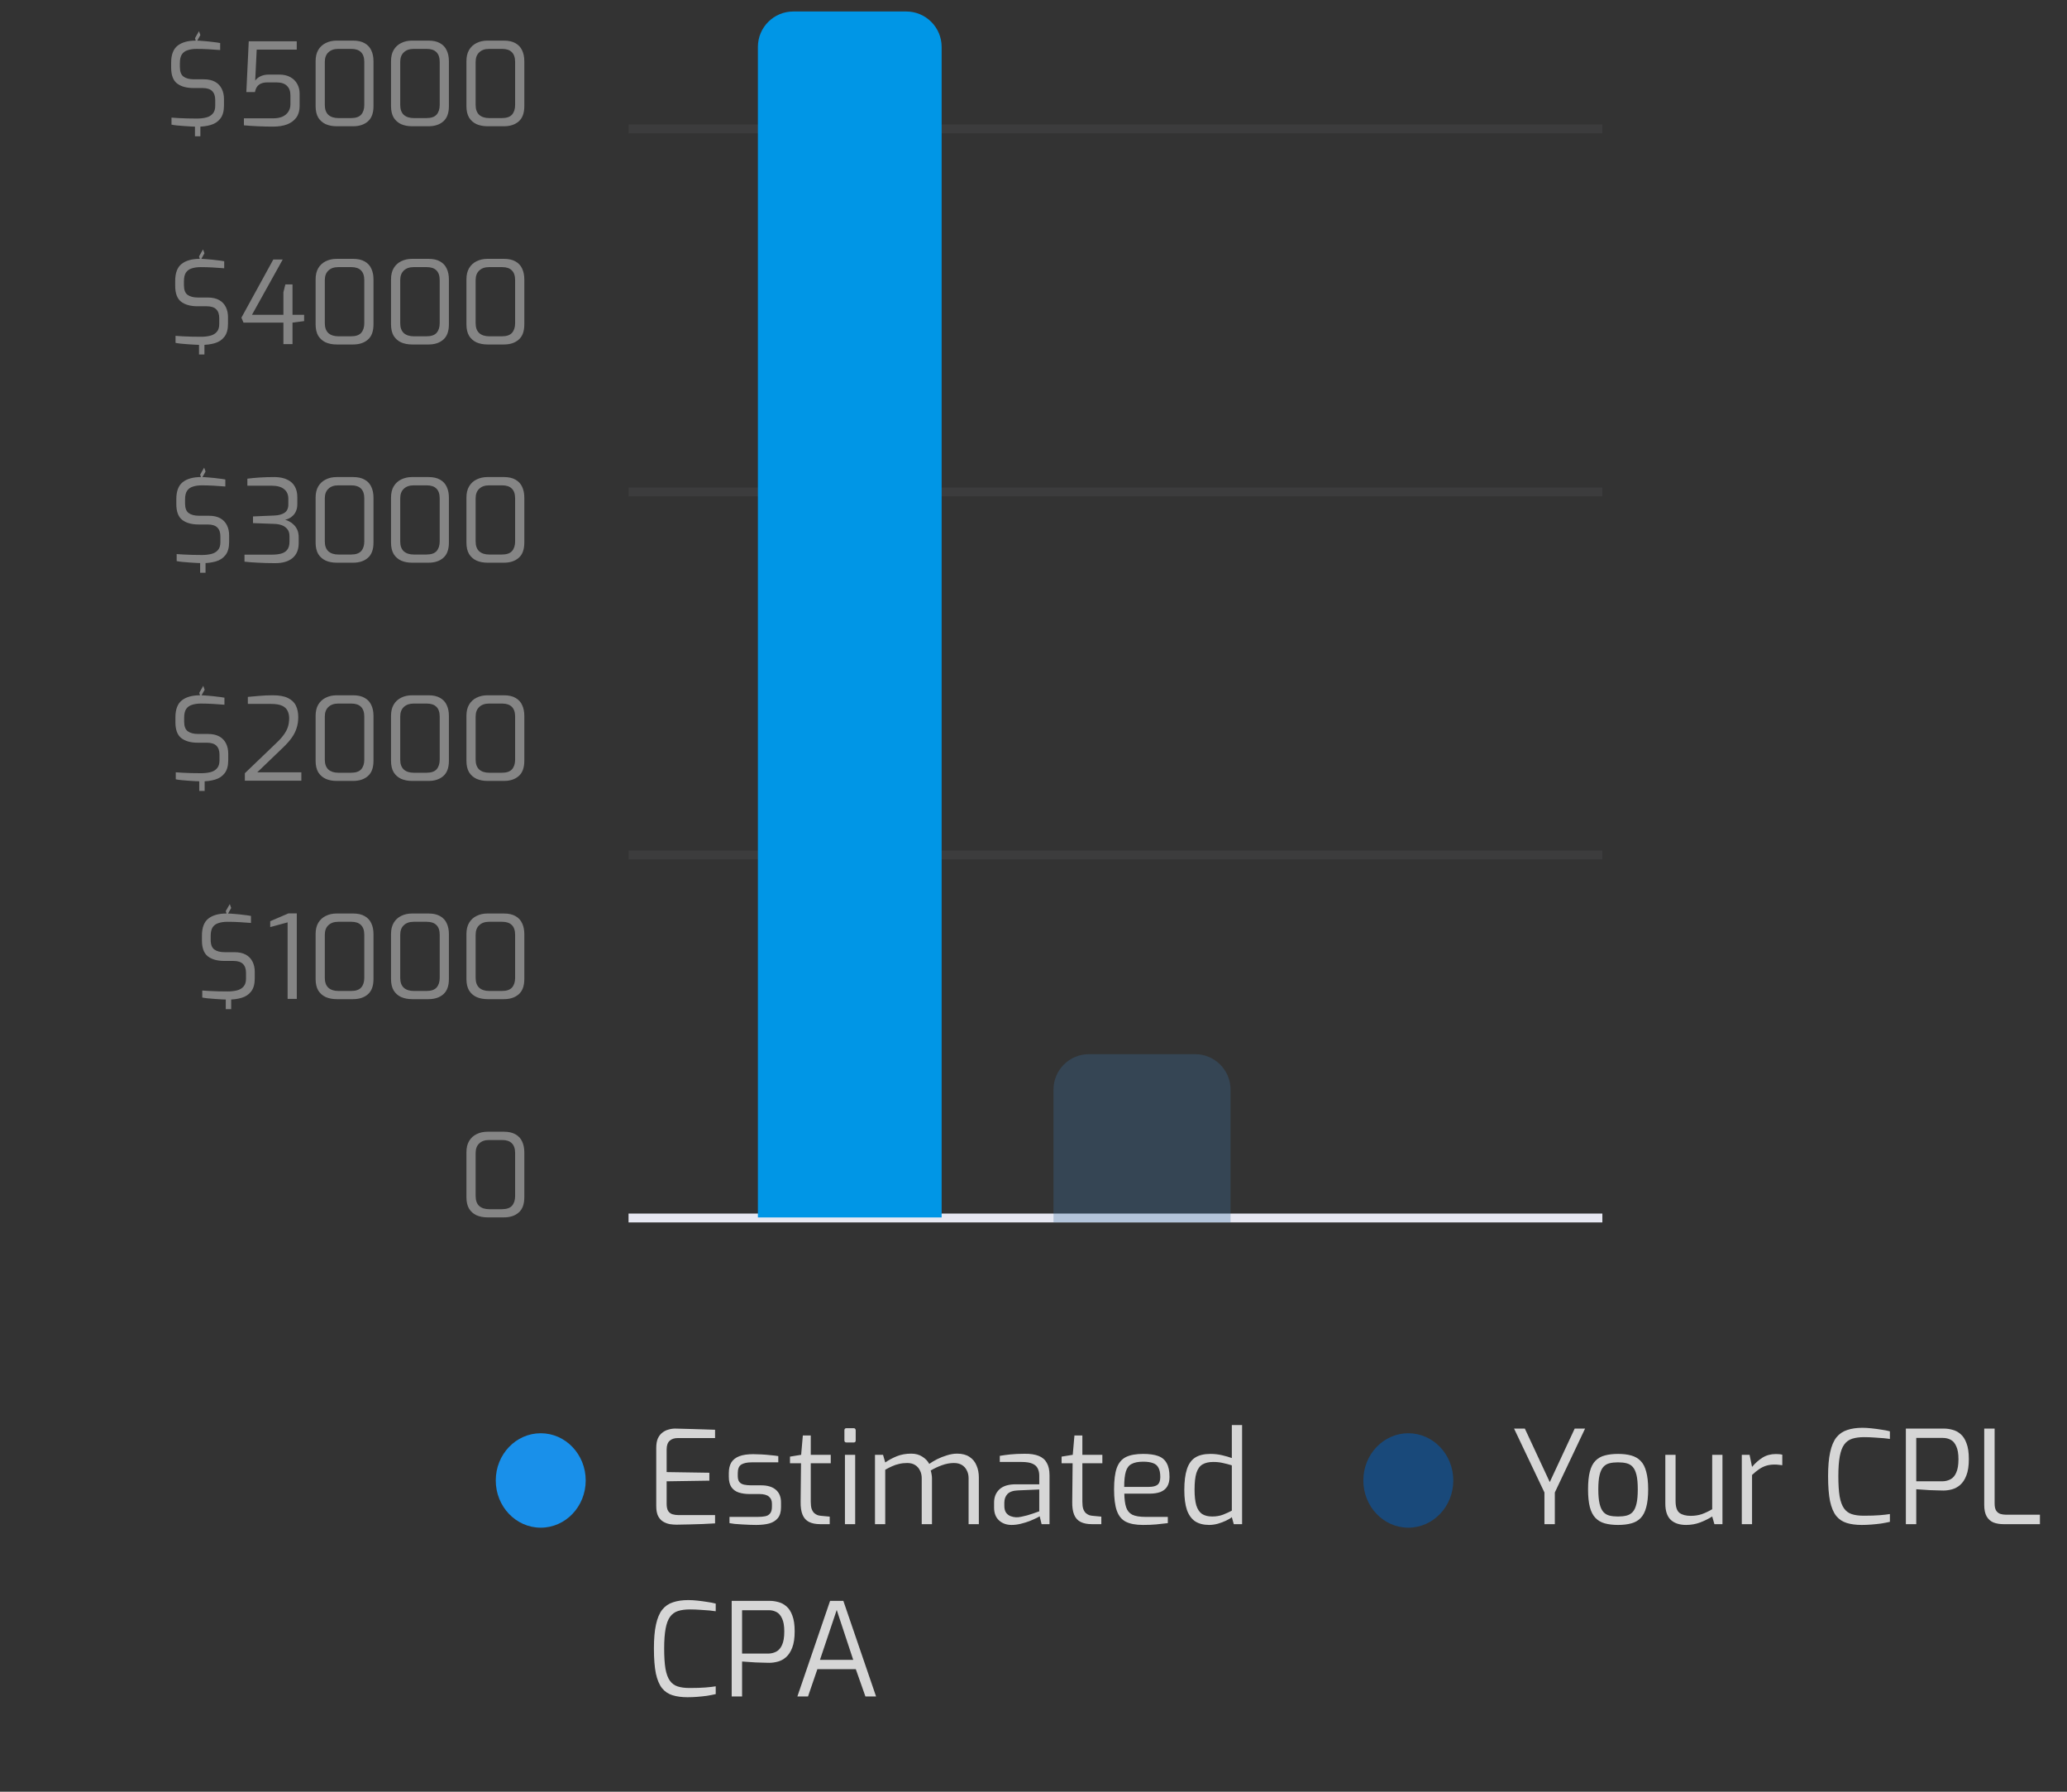 <svg width="180" height="156" viewBox="0 0 180 156" fill="none" xmlns="http://www.w3.org/2000/svg">
<rect x="0" y="0" width="180" height="156" fill="#333333" stroke="none"/>
<rect opacity="0.05" x="54.736" y="10.836" width="84.802" height="0.771" fill="#E7E8F2"/>
<rect opacity="0.05" x="54.736" y="42.445" width="84.802" height="0.771" fill="#E7E8F2"/>
<rect opacity="0.05" x="54.736" y="74.053" width="84.802" height="0.771" fill="#E7E8F2"/>
<rect x="54.736" y="105.661" width="84.802" height="0.771" fill="#E7E8F2"/>
<path d="M66 4.084C66 2.381 67.381 1 69.084 1H78.916C80.619 1 82 2.381 82 4.084V106H66V4.084Z" fill="#0096E6"/>
<path d="M91.741 94.867C91.741 93.164 93.121 91.784 94.824 91.784H104.076C105.779 91.784 107.159 93.164 107.159 94.867V106.431H91.741V94.867Z" fill="#3A70A2" fill-opacity="0.3"/>
<path opacity="0.402" d="M17.098 3.687L16.978 3.326L17.329 2.714L17.449 3.055L17.098 3.687ZM16.978 11.865V10.912L17.449 10.922V11.865H16.978ZM17.169 11.033C17.022 11.033 16.845 11.026 16.637 11.013C16.437 11.006 16.23 10.993 16.016 10.973C15.802 10.959 15.598 10.943 15.405 10.922C15.218 10.902 15.061 10.879 14.934 10.852V10.241C15.101 10.254 15.304 10.268 15.545 10.281C15.786 10.294 16.043 10.305 16.317 10.311C16.597 10.318 16.871 10.321 17.139 10.321C17.439 10.321 17.71 10.291 17.95 10.231C18.191 10.171 18.381 10.061 18.521 9.9C18.669 9.74 18.742 9.509 18.742 9.209V8.708C18.742 8.367 18.655 8.11 18.482 7.936C18.308 7.756 18.027 7.665 17.64 7.665H16.848C16.24 7.665 15.762 7.532 15.415 7.264C15.074 6.997 14.904 6.536 14.904 5.881V5.46C14.904 4.766 15.091 4.271 15.465 3.977C15.839 3.683 16.367 3.536 17.048 3.536C17.262 3.536 17.503 3.55 17.77 3.576C18.037 3.596 18.294 3.623 18.542 3.657C18.796 3.683 19.006 3.713 19.173 3.747V4.358C18.879 4.331 18.545 4.308 18.171 4.288C17.803 4.268 17.456 4.258 17.128 4.258C16.828 4.258 16.567 4.295 16.347 4.368C16.126 4.435 15.956 4.559 15.836 4.739C15.722 4.913 15.665 5.163 15.665 5.491V5.831C15.665 6.239 15.772 6.519 15.986 6.673C16.2 6.827 16.497 6.904 16.878 6.904H17.73C18.137 6.904 18.471 6.977 18.732 7.124C18.993 7.271 19.186 7.475 19.313 7.736C19.44 7.989 19.504 8.283 19.504 8.617V9.189C19.504 9.683 19.397 10.064 19.183 10.331C18.976 10.598 18.695 10.782 18.341 10.883C17.994 10.983 17.603 11.033 17.169 11.033ZM23.797 11.023C23.343 11.023 22.892 11.013 22.444 10.993C21.996 10.973 21.595 10.946 21.241 10.912V10.301H23.807C24.108 10.301 24.368 10.254 24.589 10.161C24.809 10.061 24.98 9.92 25.1 9.74C25.227 9.553 25.29 9.336 25.29 9.088V8.287C25.29 7.939 25.19 7.669 24.99 7.475C24.789 7.274 24.482 7.174 24.067 7.174H23.276C22.975 7.174 22.735 7.241 22.554 7.375C22.374 7.508 22.257 7.722 22.203 8.016H21.452L21.662 3.596H25.841V4.318H22.354L22.224 7.024C22.304 6.89 22.444 6.77 22.644 6.663C22.852 6.55 23.112 6.493 23.426 6.493H24.308C24.696 6.493 25.02 6.566 25.28 6.713C25.541 6.854 25.741 7.051 25.881 7.305C26.022 7.552 26.092 7.832 26.092 8.146V9.239C26.092 9.64 25.995 9.974 25.801 10.241C25.608 10.502 25.34 10.699 25 10.832C24.659 10.959 24.258 11.023 23.797 11.023ZM29.318 10.993C28.964 10.993 28.646 10.933 28.366 10.812C28.092 10.685 27.875 10.495 27.714 10.241C27.561 9.98 27.484 9.646 27.484 9.239V5.33C27.484 4.936 27.561 4.609 27.714 4.348C27.875 4.081 28.092 3.88 28.366 3.747C28.646 3.606 28.964 3.536 29.318 3.536H30.751C31.165 3.536 31.503 3.613 31.763 3.767C32.024 3.914 32.214 4.121 32.335 4.388C32.462 4.655 32.525 4.969 32.525 5.33V9.239C32.525 9.847 32.361 10.291 32.034 10.572C31.713 10.852 31.286 10.993 30.751 10.993H29.318ZM29.468 10.281H30.571C30.978 10.281 31.272 10.181 31.453 9.98C31.633 9.773 31.723 9.493 31.723 9.139V5.39C31.723 5.01 31.626 4.726 31.433 4.538C31.245 4.351 30.968 4.258 30.601 4.258H29.448C29.087 4.258 28.803 4.358 28.596 4.559C28.389 4.752 28.286 5.03 28.286 5.39V9.139C28.286 9.519 28.389 9.807 28.596 10.001C28.81 10.188 29.101 10.281 29.468 10.281ZM35.885 10.993C35.531 10.993 35.214 10.933 34.933 10.812C34.659 10.685 34.442 10.495 34.282 10.241C34.128 9.98 34.051 9.646 34.051 9.239V5.33C34.051 4.936 34.128 4.609 34.282 4.348C34.442 4.081 34.659 3.88 34.933 3.747C35.214 3.606 35.531 3.536 35.885 3.536H37.318C37.733 3.536 38.07 3.613 38.331 3.767C38.591 3.914 38.782 4.121 38.902 4.388C39.029 4.655 39.092 4.969 39.092 5.33V9.239C39.092 9.847 38.928 10.291 38.601 10.572C38.28 10.852 37.853 10.993 37.318 10.993H35.885ZM36.035 10.281H37.138C37.545 10.281 37.84 10.181 38.02 9.98C38.2 9.773 38.291 9.493 38.291 9.139V5.39C38.291 5.01 38.194 4.726 38 4.538C37.813 4.351 37.535 4.258 37.168 4.258H36.015C35.655 4.258 35.371 4.358 35.164 4.559C34.956 4.752 34.853 5.03 34.853 5.39V9.139C34.853 9.519 34.956 9.807 35.164 10.001C35.377 10.188 35.668 10.281 36.035 10.281ZM42.452 10.993C42.098 10.993 41.781 10.933 41.5 10.812C41.226 10.685 41.009 10.495 40.849 10.241C40.695 9.98 40.618 9.646 40.618 9.239V5.33C40.618 4.936 40.695 4.609 40.849 4.348C41.009 4.081 41.226 3.88 41.5 3.747C41.781 3.606 42.098 3.536 42.452 3.536H43.886C44.3 3.536 44.637 3.613 44.898 3.767C45.158 3.914 45.349 4.121 45.469 4.388C45.596 4.655 45.659 4.969 45.659 5.33V9.239C45.659 9.847 45.496 10.291 45.168 10.572C44.848 10.852 44.42 10.993 43.886 10.993H42.452ZM42.603 10.281H43.705C44.113 10.281 44.407 10.181 44.587 9.98C44.767 9.773 44.858 9.493 44.858 9.139V5.39C44.858 5.01 44.761 4.726 44.567 4.538C44.38 4.351 44.103 4.258 43.735 4.258H42.583C42.222 4.258 41.938 4.358 41.731 4.559C41.524 4.752 41.42 5.03 41.42 5.39V9.139C41.42 9.519 41.524 9.807 41.731 10.001C41.945 10.188 42.235 10.281 42.603 10.281Z" fill="white"/>
<path opacity="0.402" d="M17.451 22.687L17.331 22.326L17.681 21.714L17.802 22.055L17.451 22.687ZM17.331 30.865V29.913L17.802 29.922V30.865H17.331ZM17.521 30.033C17.374 30.033 17.197 30.026 16.99 30.013C16.789 30.006 16.582 29.993 16.368 29.973C16.154 29.959 15.951 29.943 15.757 29.922C15.57 29.902 15.413 29.879 15.286 29.852V29.241C15.453 29.254 15.657 29.268 15.897 29.281C16.138 29.294 16.395 29.305 16.669 29.311C16.95 29.318 17.224 29.321 17.491 29.321C17.791 29.321 18.062 29.291 18.303 29.231C18.543 29.171 18.733 29.061 18.874 28.9C19.021 28.74 19.094 28.509 19.094 28.209V27.708C19.094 27.367 19.008 27.11 18.834 26.936C18.66 26.756 18.379 26.665 17.992 26.665H17.2C16.592 26.665 16.114 26.532 15.767 26.265C15.426 25.997 15.256 25.536 15.256 24.881V24.46C15.256 23.766 15.443 23.271 15.817 22.977C16.191 22.683 16.719 22.536 17.401 22.536C17.614 22.536 17.855 22.55 18.122 22.576C18.39 22.596 18.647 22.623 18.894 22.657C19.148 22.683 19.358 22.713 19.525 22.747V23.358C19.231 23.331 18.897 23.308 18.523 23.288C18.156 23.268 17.808 23.258 17.481 23.258C17.18 23.258 16.919 23.295 16.699 23.368C16.479 23.435 16.308 23.558 16.188 23.739C16.074 23.913 16.018 24.163 16.018 24.491V24.831C16.018 25.239 16.125 25.52 16.338 25.673C16.552 25.827 16.849 25.904 17.23 25.904H18.082C18.49 25.904 18.824 25.977 19.084 26.124C19.345 26.271 19.539 26.475 19.666 26.735C19.793 26.989 19.856 27.283 19.856 27.617V28.189C19.856 28.683 19.749 29.064 19.535 29.331C19.328 29.599 19.048 29.782 18.694 29.883C18.346 29.983 17.955 30.033 17.521 30.033ZM24.68 29.963V28.088H21.203L21.022 27.658L23.799 22.596H24.62L21.944 27.407H24.68V25.443L24.851 24.761H25.472V27.407H26.484V27.958L25.472 28.088V29.963H24.68ZM29.318 29.993C28.964 29.993 28.646 29.933 28.366 29.812C28.092 29.685 27.875 29.495 27.714 29.241C27.561 28.98 27.484 28.646 27.484 28.239V24.33C27.484 23.936 27.561 23.609 27.714 23.348C27.875 23.081 28.092 22.88 28.366 22.747C28.646 22.606 28.964 22.536 29.318 22.536H30.751C31.165 22.536 31.503 22.613 31.763 22.767C32.024 22.914 32.214 23.121 32.335 23.388C32.462 23.655 32.525 23.969 32.525 24.33V28.239C32.525 28.847 32.361 29.291 32.034 29.572C31.713 29.852 31.286 29.993 30.751 29.993H29.318ZM29.468 29.281H30.571C30.978 29.281 31.272 29.181 31.453 28.98C31.633 28.773 31.723 28.493 31.723 28.139V24.39C31.723 24.009 31.626 23.726 31.433 23.538C31.245 23.351 30.968 23.258 30.601 23.258H29.448C29.087 23.258 28.803 23.358 28.596 23.558C28.389 23.752 28.286 24.029 28.286 24.39V28.139C28.286 28.52 28.389 28.807 28.596 29C28.81 29.188 29.101 29.281 29.468 29.281ZM35.885 29.993C35.531 29.993 35.214 29.933 34.933 29.812C34.659 29.685 34.442 29.495 34.282 29.241C34.128 28.98 34.051 28.646 34.051 28.239V24.33C34.051 23.936 34.128 23.609 34.282 23.348C34.442 23.081 34.659 22.88 34.933 22.747C35.214 22.606 35.531 22.536 35.885 22.536H37.318C37.733 22.536 38.07 22.613 38.331 22.767C38.591 22.914 38.782 23.121 38.902 23.388C39.029 23.655 39.092 23.969 39.092 24.33V28.239C39.092 28.847 38.928 29.291 38.601 29.572C38.28 29.852 37.853 29.993 37.318 29.993H35.885ZM36.035 29.281H37.138C37.545 29.281 37.839 29.181 38.02 28.98C38.2 28.773 38.29 28.493 38.29 28.139V24.39C38.29 24.009 38.194 23.726 38 23.538C37.813 23.351 37.535 23.258 37.168 23.258H36.015C35.655 23.258 35.371 23.358 35.163 23.558C34.956 23.752 34.853 24.029 34.853 24.39V28.139C34.853 28.52 34.956 28.807 35.163 29C35.377 29.188 35.668 29.281 36.035 29.281ZM42.452 29.993C42.098 29.993 41.781 29.933 41.5 29.812C41.226 29.685 41.009 29.495 40.849 29.241C40.695 28.98 40.618 28.646 40.618 28.239V24.33C40.618 23.936 40.695 23.609 40.849 23.348C41.009 23.081 41.226 22.88 41.5 22.747C41.781 22.606 42.098 22.536 42.452 22.536H43.886C44.3 22.536 44.637 22.613 44.898 22.767C45.158 22.914 45.349 23.121 45.469 23.388C45.596 23.655 45.659 23.969 45.659 24.33V28.239C45.659 28.847 45.496 29.291 45.168 29.572C44.848 29.852 44.42 29.993 43.886 29.993H42.452ZM42.603 29.281H43.705C44.113 29.281 44.407 29.181 44.587 28.98C44.767 28.773 44.858 28.493 44.858 28.139V24.39C44.858 24.009 44.761 23.726 44.567 23.538C44.38 23.351 44.103 23.258 43.735 23.258H42.583C42.222 23.258 41.938 23.358 41.731 23.558C41.524 23.752 41.42 24.029 41.42 24.39V28.139C41.42 28.52 41.524 28.807 41.731 29C41.945 29.188 42.235 29.281 42.603 29.281Z" fill="white"/>
<path opacity="0.402" d="M17.549 41.687L17.428 41.326L17.779 40.714L17.899 41.055L17.549 41.687ZM17.428 49.865V48.913L17.899 48.922V49.865H17.428ZM17.619 49.033C17.472 49.033 17.295 49.026 17.088 49.013C16.887 49.006 16.68 48.993 16.466 48.973C16.252 48.959 16.049 48.943 15.855 48.922C15.668 48.903 15.511 48.879 15.384 48.852V48.241C15.551 48.254 15.755 48.268 15.995 48.281C16.236 48.294 16.493 48.304 16.767 48.311C17.047 48.318 17.321 48.321 17.589 48.321C17.889 48.321 18.16 48.291 18.401 48.231C18.641 48.171 18.831 48.061 18.972 47.9C19.119 47.74 19.192 47.509 19.192 47.209V46.708C19.192 46.367 19.105 46.11 18.932 45.936C18.758 45.756 18.477 45.665 18.09 45.665H17.298C16.69 45.665 16.212 45.532 15.865 45.264C15.524 44.997 15.354 44.536 15.354 43.881V43.461C15.354 42.766 15.541 42.271 15.915 41.977C16.289 41.683 16.817 41.536 17.498 41.536C17.712 41.536 17.953 41.55 18.22 41.576C18.487 41.596 18.745 41.623 18.992 41.657C19.246 41.683 19.456 41.713 19.623 41.747V42.358C19.329 42.331 18.995 42.308 18.621 42.288C18.253 42.268 17.906 42.258 17.579 42.258C17.278 42.258 17.017 42.295 16.797 42.368C16.576 42.435 16.406 42.559 16.286 42.739C16.172 42.913 16.115 43.163 16.115 43.491V43.831C16.115 44.239 16.222 44.52 16.436 44.673C16.65 44.827 16.947 44.904 17.328 44.904H18.18C18.587 44.904 18.922 44.977 19.182 45.124C19.443 45.271 19.637 45.475 19.764 45.736C19.89 45.989 19.954 46.283 19.954 46.617V47.189C19.954 47.683 19.847 48.064 19.633 48.331C19.426 48.599 19.145 48.782 18.791 48.883C18.444 48.983 18.053 49.033 17.619 49.033ZM23.966 49.033C23.439 49.033 22.944 49.019 22.483 48.993C22.029 48.973 21.631 48.943 21.291 48.903V48.291H23.706C23.993 48.291 24.25 48.261 24.478 48.201C24.705 48.141 24.882 48.031 25.009 47.87C25.142 47.703 25.209 47.469 25.209 47.169V46.678C25.209 46.417 25.142 46.21 25.009 46.056C24.882 45.903 24.721 45.792 24.528 45.725C24.334 45.659 24.134 45.622 23.926 45.615L22.032 45.545V44.964L23.896 44.884C24.257 44.87 24.548 44.793 24.768 44.653C24.995 44.506 25.109 44.262 25.109 43.922V43.43C25.109 43.063 24.985 42.782 24.738 42.589C24.498 42.388 24.134 42.288 23.646 42.288H21.541V41.677C21.849 41.636 22.199 41.603 22.593 41.576C22.994 41.55 23.442 41.536 23.936 41.536C24.377 41.543 24.741 41.62 25.029 41.767C25.323 41.907 25.54 42.108 25.68 42.368C25.821 42.622 25.891 42.923 25.891 43.27V43.901C25.891 44.129 25.854 44.326 25.78 44.493C25.714 44.653 25.623 44.787 25.51 44.894C25.403 45.001 25.286 45.084 25.159 45.144C25.039 45.198 24.929 45.234 24.828 45.255C24.942 45.281 25.066 45.331 25.199 45.405C25.333 45.472 25.46 45.565 25.58 45.685C25.707 45.806 25.811 45.956 25.891 46.136C25.971 46.317 26.011 46.531 26.011 46.778V47.289C26.011 47.857 25.831 48.291 25.47 48.592C25.116 48.886 24.615 49.033 23.966 49.033ZM29.318 48.993C28.964 48.993 28.646 48.933 28.366 48.812C28.092 48.685 27.875 48.495 27.714 48.241C27.561 47.98 27.484 47.646 27.484 47.239V43.33C27.484 42.936 27.561 42.609 27.714 42.348C27.875 42.081 28.092 41.88 28.366 41.747C28.646 41.606 28.964 41.536 29.318 41.536H30.751C31.165 41.536 31.503 41.613 31.763 41.767C32.024 41.914 32.214 42.121 32.335 42.388C32.462 42.655 32.525 42.969 32.525 43.33V47.239C32.525 47.847 32.361 48.291 32.034 48.572C31.713 48.852 31.286 48.993 30.751 48.993H29.318ZM29.468 48.281H30.571C30.978 48.281 31.272 48.181 31.453 47.98C31.633 47.773 31.723 47.493 31.723 47.139V43.39C31.723 43.01 31.626 42.725 31.433 42.538C31.245 42.351 30.968 42.258 30.601 42.258H29.448C29.087 42.258 28.803 42.358 28.596 42.559C28.389 42.752 28.286 43.029 28.286 43.39V47.139C28.286 47.52 28.389 47.807 28.596 48.001C28.81 48.188 29.101 48.281 29.468 48.281ZM35.885 48.993C35.531 48.993 35.214 48.933 34.933 48.812C34.659 48.685 34.442 48.495 34.282 48.241C34.128 47.98 34.051 47.646 34.051 47.239V43.33C34.051 42.936 34.128 42.609 34.282 42.348C34.442 42.081 34.659 41.88 34.933 41.747C35.214 41.606 35.531 41.536 35.885 41.536H37.318C37.733 41.536 38.07 41.613 38.331 41.767C38.591 41.914 38.782 42.121 38.902 42.388C39.029 42.655 39.092 42.969 39.092 43.33V47.239C39.092 47.847 38.928 48.291 38.601 48.572C38.28 48.852 37.853 48.993 37.318 48.993H35.885ZM36.035 48.281H37.138C37.545 48.281 37.839 48.181 38.02 47.98C38.2 47.773 38.29 47.493 38.29 47.139V43.39C38.29 43.01 38.194 42.725 38 42.538C37.813 42.351 37.535 42.258 37.168 42.258H36.015C35.655 42.258 35.371 42.358 35.163 42.559C34.956 42.752 34.853 43.029 34.853 43.39V47.139C34.853 47.52 34.956 47.807 35.163 48.001C35.377 48.188 35.668 48.281 36.035 48.281ZM42.452 48.993C42.098 48.993 41.781 48.933 41.5 48.812C41.226 48.685 41.009 48.495 40.849 48.241C40.695 47.98 40.618 47.646 40.618 47.239V43.33C40.618 42.936 40.695 42.609 40.849 42.348C41.009 42.081 41.226 41.88 41.5 41.747C41.781 41.606 42.098 41.536 42.452 41.536H43.886C44.3 41.536 44.637 41.613 44.898 41.767C45.158 41.914 45.349 42.121 45.469 42.388C45.596 42.655 45.659 42.969 45.659 43.33V47.239C45.659 47.847 45.496 48.291 45.168 48.572C44.848 48.852 44.42 48.993 43.886 48.993H42.452ZM42.603 48.281H43.705C44.113 48.281 44.407 48.181 44.587 47.98C44.767 47.773 44.858 47.493 44.858 47.139V43.39C44.858 43.01 44.761 42.725 44.567 42.538C44.38 42.351 44.103 42.258 43.735 42.258H42.583C42.222 42.258 41.938 42.358 41.731 42.559C41.524 42.752 41.42 43.029 41.42 43.39V47.139C41.42 47.52 41.524 47.807 41.731 48.001C41.945 48.188 42.235 48.281 42.603 48.281Z" fill="white"/>
<path opacity="0.402" d="M17.47 60.687L17.35 60.326L17.701 59.714L17.821 60.055L17.47 60.687ZM17.35 68.865V67.912L17.821 67.922V68.865H17.35ZM17.541 68.033C17.393 68.033 17.216 68.026 17.009 68.013C16.809 68.006 16.602 67.993 16.388 67.973C16.174 67.959 15.97 67.943 15.777 67.922C15.589 67.903 15.432 67.879 15.306 67.852V67.241C15.473 67.254 15.676 67.268 15.917 67.281C16.157 67.294 16.415 67.305 16.689 67.311C16.969 67.318 17.243 67.321 17.51 67.321C17.811 67.321 18.082 67.291 18.322 67.231C18.563 67.171 18.753 67.061 18.893 66.9C19.04 66.74 19.114 66.509 19.114 66.209V65.708C19.114 65.367 19.027 65.11 18.853 64.936C18.68 64.756 18.399 64.665 18.012 64.665H17.22C16.612 64.665 16.134 64.532 15.787 64.264C15.446 63.997 15.275 63.536 15.275 62.881V62.461C15.275 61.766 15.463 61.271 15.837 60.977C16.211 60.683 16.739 60.536 17.42 60.536C17.634 60.536 17.875 60.55 18.142 60.576C18.409 60.596 18.666 60.623 18.913 60.657C19.167 60.683 19.378 60.713 19.545 60.747V61.358C19.251 61.331 18.917 61.308 18.543 61.288C18.175 61.268 17.828 61.258 17.5 61.258C17.2 61.258 16.939 61.295 16.719 61.368C16.498 61.435 16.328 61.559 16.207 61.739C16.094 61.913 16.037 62.163 16.037 62.491V62.831C16.037 63.239 16.144 63.52 16.358 63.673C16.572 63.827 16.869 63.904 17.25 63.904H18.102C18.509 63.904 18.843 63.977 19.104 64.124C19.364 64.271 19.558 64.475 19.685 64.736C19.812 64.989 19.876 65.283 19.876 65.618V66.189C19.876 66.683 19.769 67.064 19.555 67.331C19.348 67.599 19.067 67.782 18.713 67.882C18.366 67.983 17.975 68.033 17.541 68.033ZM21.323 67.973V67.321L24.049 64.706C24.329 64.445 24.55 64.201 24.71 63.974C24.877 63.747 24.997 63.52 25.071 63.292C25.144 63.059 25.181 62.805 25.181 62.531C25.181 62.29 25.134 62.076 25.041 61.889C24.954 61.702 24.797 61.555 24.57 61.448C24.343 61.341 24.015 61.288 23.588 61.288H21.583V60.677C21.89 60.643 22.228 60.613 22.595 60.586C22.97 60.553 23.357 60.536 23.758 60.536C24.319 60.536 24.76 60.616 25.081 60.777C25.408 60.937 25.639 61.161 25.772 61.448C25.906 61.729 25.973 62.06 25.973 62.441C25.973 62.781 25.926 63.095 25.832 63.383C25.746 63.67 25.605 63.95 25.412 64.224C25.218 64.498 24.967 64.782 24.66 65.076L22.405 67.241H26.243V67.973H21.323ZM29.318 67.993C28.964 67.993 28.646 67.933 28.366 67.812C28.092 67.685 27.875 67.495 27.714 67.241C27.561 66.981 27.484 66.646 27.484 66.239V62.33C27.484 61.936 27.561 61.609 27.714 61.348C27.875 61.081 28.092 60.88 28.366 60.747C28.646 60.606 28.964 60.536 29.318 60.536H30.751C31.165 60.536 31.503 60.613 31.763 60.767C32.024 60.914 32.214 61.121 32.335 61.388C32.462 61.655 32.525 61.969 32.525 62.33V66.239C32.525 66.847 32.361 67.291 32.034 67.572C31.713 67.852 31.286 67.993 30.751 67.993H29.318ZM29.468 67.281H30.571C30.978 67.281 31.272 67.181 31.453 66.981C31.633 66.773 31.723 66.493 31.723 66.139V62.39C31.723 62.01 31.626 61.725 31.433 61.538C31.245 61.351 30.968 61.258 30.601 61.258H29.448C29.087 61.258 28.803 61.358 28.596 61.559C28.389 61.752 28.286 62.029 28.286 62.39V66.139C28.286 66.519 28.389 66.807 28.596 67.001C28.81 67.188 29.101 67.281 29.468 67.281ZM35.885 67.993C35.531 67.993 35.214 67.933 34.933 67.812C34.659 67.685 34.442 67.495 34.282 67.241C34.128 66.981 34.051 66.646 34.051 66.239V62.33C34.051 61.936 34.128 61.609 34.282 61.348C34.442 61.081 34.659 60.88 34.933 60.747C35.214 60.606 35.531 60.536 35.885 60.536H37.318C37.733 60.536 38.07 60.613 38.331 60.767C38.591 60.914 38.782 61.121 38.902 61.388C39.029 61.655 39.092 61.969 39.092 62.33V66.239C39.092 66.847 38.928 67.291 38.601 67.572C38.28 67.852 37.853 67.993 37.318 67.993H35.885ZM36.035 67.281H37.138C37.545 67.281 37.84 67.181 38.02 66.981C38.2 66.773 38.291 66.493 38.291 66.139V62.39C38.291 62.01 38.194 61.725 38 61.538C37.813 61.351 37.535 61.258 37.168 61.258H36.015C35.655 61.258 35.371 61.358 35.164 61.559C34.956 61.752 34.853 62.029 34.853 62.39V66.139C34.853 66.519 34.956 66.807 35.164 67.001C35.377 67.188 35.668 67.281 36.035 67.281ZM42.452 67.993C42.098 67.993 41.781 67.933 41.5 67.812C41.226 67.685 41.009 67.495 40.849 67.241C40.695 66.981 40.618 66.646 40.618 66.239V62.33C40.618 61.936 40.695 61.609 40.849 61.348C41.009 61.081 41.226 60.88 41.5 60.747C41.781 60.606 42.098 60.536 42.452 60.536H43.886C44.3 60.536 44.637 60.613 44.898 60.767C45.158 60.914 45.349 61.121 45.469 61.388C45.596 61.655 45.659 61.969 45.659 62.33V66.239C45.659 66.847 45.496 67.291 45.168 67.572C44.848 67.852 44.42 67.993 43.886 67.993H42.452ZM42.603 67.281H43.705C44.113 67.281 44.407 67.181 44.587 66.981C44.767 66.773 44.858 66.493 44.858 66.139V62.39C44.858 62.01 44.761 61.725 44.567 61.538C44.38 61.351 44.103 61.258 43.735 61.258H42.583C42.222 61.258 41.938 61.358 41.731 61.559C41.524 61.752 41.42 62.029 41.42 62.39V66.139C41.42 66.519 41.524 66.807 41.731 67.001C41.945 67.188 42.235 67.281 42.603 67.281Z" fill="white"/>
<path opacity="0.402" d="M19.78 79.687L19.66 79.326L20.011 78.714L20.131 79.055L19.78 79.687ZM19.66 87.865V86.912L20.131 86.922V87.865H19.66ZM19.85 87.033C19.703 87.033 19.526 87.026 19.319 87.013C19.119 87.006 18.912 86.993 18.698 86.973C18.484 86.959 18.28 86.943 18.086 86.922C17.899 86.903 17.742 86.879 17.615 86.852V86.241C17.782 86.254 17.986 86.268 18.227 86.281C18.467 86.294 18.724 86.305 18.998 86.311C19.279 86.318 19.553 86.321 19.82 86.321C20.121 86.321 20.391 86.291 20.632 86.231C20.872 86.171 21.063 86.061 21.203 85.9C21.35 85.74 21.424 85.509 21.424 85.209V84.708C21.424 84.367 21.337 84.11 21.163 83.936C20.989 83.756 20.709 83.665 20.321 83.665H19.529C18.922 83.665 18.444 83.532 18.096 83.264C17.756 82.997 17.585 82.536 17.585 81.881V81.46C17.585 80.766 17.772 80.271 18.146 79.977C18.521 79.683 19.049 79.536 19.73 79.536C19.944 79.536 20.184 79.55 20.452 79.576C20.719 79.596 20.976 79.623 21.223 79.656C21.477 79.683 21.688 79.713 21.855 79.747V80.358C21.561 80.331 21.227 80.308 20.852 80.288C20.485 80.268 20.138 80.258 19.81 80.258C19.509 80.258 19.249 80.295 19.028 80.368C18.808 80.435 18.638 80.558 18.517 80.739C18.404 80.913 18.347 81.163 18.347 81.491V81.831C18.347 82.239 18.454 82.519 18.668 82.673C18.881 82.827 19.179 82.904 19.56 82.904H20.412C20.819 82.904 21.153 82.977 21.414 83.124C21.674 83.271 21.868 83.475 21.995 83.736C22.122 83.989 22.185 84.283 22.185 84.618V85.189C22.185 85.683 22.078 86.064 21.865 86.331C21.658 86.599 21.377 86.782 21.023 86.882C20.675 86.983 20.285 87.033 19.85 87.033ZM25.046 86.973V80.308L23.532 80.719V80.208L25.116 79.526H25.847V86.973H25.046ZM29.318 86.993C28.964 86.993 28.646 86.933 28.366 86.812C28.092 86.685 27.875 86.495 27.714 86.241C27.561 85.981 27.484 85.646 27.484 85.239V81.33C27.484 80.936 27.561 80.609 27.714 80.348C27.875 80.081 28.092 79.88 28.366 79.747C28.646 79.606 28.964 79.536 29.318 79.536H30.751C31.165 79.536 31.503 79.613 31.763 79.767C32.024 79.914 32.214 80.121 32.335 80.388C32.462 80.655 32.525 80.969 32.525 81.33V85.239C32.525 85.847 32.361 86.291 32.034 86.572C31.713 86.852 31.286 86.993 30.751 86.993H29.318ZM29.468 86.281H30.571C30.978 86.281 31.272 86.181 31.453 85.981C31.633 85.773 31.723 85.493 31.723 85.139V81.39C31.723 81.01 31.626 80.725 31.433 80.538C31.245 80.351 30.968 80.258 30.601 80.258H29.448C29.087 80.258 28.803 80.358 28.596 80.558C28.389 80.752 28.286 81.029 28.286 81.39V85.139C28.286 85.519 28.389 85.807 28.596 86.001C28.81 86.188 29.101 86.281 29.468 86.281ZM35.885 86.993C35.531 86.993 35.214 86.933 34.933 86.812C34.659 86.685 34.442 86.495 34.282 86.241C34.128 85.981 34.051 85.646 34.051 85.239V81.33C34.051 80.936 34.128 80.609 34.282 80.348C34.442 80.081 34.659 79.88 34.933 79.747C35.214 79.606 35.531 79.536 35.885 79.536H37.318C37.733 79.536 38.07 79.613 38.331 79.767C38.591 79.914 38.782 80.121 38.902 80.388C39.029 80.655 39.092 80.969 39.092 81.33V85.239C39.092 85.847 38.928 86.291 38.601 86.572C38.28 86.852 37.853 86.993 37.318 86.993H35.885ZM36.035 86.281H37.138C37.545 86.281 37.84 86.181 38.02 85.981C38.2 85.773 38.291 85.493 38.291 85.139V81.39C38.291 81.01 38.194 80.725 38 80.538C37.813 80.351 37.535 80.258 37.168 80.258H36.015C35.655 80.258 35.371 80.358 35.164 80.558C34.956 80.752 34.853 81.029 34.853 81.39V85.139C34.853 85.519 34.956 85.807 35.164 86.001C35.377 86.188 35.668 86.281 36.035 86.281ZM42.452 86.993C42.098 86.993 41.781 86.933 41.5 86.812C41.226 86.685 41.009 86.495 40.849 86.241C40.695 85.981 40.618 85.646 40.618 85.239V81.33C40.618 80.936 40.695 80.609 40.849 80.348C41.009 80.081 41.226 79.88 41.5 79.747C41.781 79.606 42.098 79.536 42.452 79.536H43.886C44.3 79.536 44.637 79.613 44.898 79.767C45.158 79.914 45.349 80.121 45.469 80.388C45.596 80.655 45.659 80.969 45.659 81.33V85.239C45.659 85.847 45.496 86.291 45.168 86.572C44.848 86.852 44.42 86.993 43.886 86.993H42.452ZM42.603 86.281H43.705C44.113 86.281 44.407 86.181 44.587 85.981C44.767 85.773 44.858 85.493 44.858 85.139V81.39C44.858 81.01 44.761 80.725 44.567 80.538C44.38 80.351 44.103 80.258 43.735 80.258H42.583C42.222 80.258 41.938 80.358 41.731 80.558C41.524 80.752 41.42 81.029 41.42 81.39V85.139C41.42 85.519 41.524 85.807 41.731 86.001C41.945 86.188 42.235 86.281 42.603 86.281Z" fill="white"/>
<path opacity="0.402" d="M42.452 105.993C42.098 105.993 41.781 105.933 41.5 105.812C41.226 105.685 41.009 105.495 40.849 105.241C40.695 104.98 40.618 104.646 40.618 104.239V100.33C40.618 99.936 40.695 99.609 40.849 99.348C41.009 99.081 41.226 98.88 41.5 98.747C41.781 98.606 42.098 98.536 42.452 98.536H43.886C44.3 98.536 44.637 98.613 44.898 98.767C45.158 98.914 45.349 99.121 45.469 99.388C45.596 99.655 45.659 99.969 45.659 100.33V104.239C45.659 104.847 45.496 105.291 45.168 105.572C44.848 105.852 44.42 105.993 43.886 105.993H42.452ZM42.603 105.281H43.705C44.113 105.281 44.407 105.181 44.587 104.98C44.767 104.773 44.858 104.493 44.858 104.139V100.39C44.858 100.01 44.761 99.725 44.567 99.538C44.38 99.351 44.103 99.258 43.735 99.258H42.583C42.222 99.258 41.938 99.358 41.731 99.558C41.524 99.752 41.42 100.03 41.42 100.39V104.139C41.42 104.519 41.524 104.807 41.731 105.001C41.945 105.188 42.235 105.281 42.603 105.281Z" fill="white"/>
<path d="M122.64 133.011C124.803 133.011 126.557 131.17 126.557 128.899C126.557 126.628 124.803 124.788 122.64 124.788C120.477 124.788 118.723 126.628 118.723 128.899C118.723 131.17 120.477 133.011 122.64 133.011Z" fill="#19497A"/>
<path opacity="0.8" d="M134.494 132.704V129.945L131.848 124.382H132.787L134.958 129.041L137.129 124.382H138.033L135.399 129.945V132.704H134.494ZM140.904 132.772C140.466 132.772 140.082 132.727 139.75 132.636C139.426 132.546 139.155 132.388 138.936 132.161C138.718 131.935 138.556 131.622 138.45 131.223C138.344 130.816 138.292 130.299 138.292 129.674C138.292 129.041 138.344 128.524 138.45 128.125C138.556 127.718 138.718 127.405 138.936 127.186C139.155 126.96 139.426 126.806 139.75 126.723C140.082 126.632 140.466 126.587 140.904 126.587C141.341 126.587 141.721 126.632 142.046 126.723C142.377 126.813 142.652 126.971 142.871 127.198C143.09 127.416 143.252 127.729 143.357 128.136C143.47 128.536 143.527 129.048 143.527 129.674C143.527 130.307 143.47 130.827 143.357 131.234C143.252 131.634 143.09 131.947 142.871 132.173C142.66 132.391 142.389 132.546 142.057 132.636C141.725 132.727 141.341 132.772 140.904 132.772ZM140.904 132.037C141.183 132.037 141.427 132.011 141.639 131.958C141.857 131.905 142.038 131.8 142.181 131.641C142.325 131.483 142.434 131.245 142.509 130.929C142.585 130.612 142.622 130.194 142.622 129.674C142.622 129.146 142.585 128.728 142.509 128.419C142.434 128.11 142.325 127.876 142.181 127.718C142.038 127.559 141.857 127.454 141.639 127.401C141.427 127.348 141.183 127.322 140.904 127.322C140.617 127.322 140.368 127.348 140.157 127.401C139.946 127.454 139.769 127.559 139.626 127.718C139.483 127.876 139.373 128.11 139.298 128.419C139.223 128.728 139.185 129.146 139.185 129.674C139.185 130.194 139.223 130.612 139.298 130.929C139.373 131.245 139.483 131.483 139.626 131.641C139.769 131.8 139.946 131.905 140.157 131.958C140.368 132.011 140.617 132.037 140.904 132.037ZM146.83 132.772C146.25 132.772 145.801 132.621 145.485 132.32C145.176 132.018 145.021 131.551 145.021 130.918V126.666H145.914V130.691C145.914 131.197 146.027 131.539 146.253 131.72C146.487 131.894 146.811 131.98 147.226 131.98C147.58 131.98 147.904 131.931 148.198 131.833C148.492 131.728 148.794 131.585 149.103 131.404V126.666H149.996V132.704H149.295L149.103 132.037C148.794 132.233 148.443 132.406 148.051 132.557C147.667 132.7 147.26 132.772 146.83 132.772ZM151.68 132.704V126.666H152.358L152.573 127.718C152.844 127.394 153.146 127.126 153.477 126.915C153.817 126.704 154.205 126.598 154.642 126.598C154.748 126.598 154.846 126.602 154.936 126.61C155.034 126.617 155.124 126.632 155.207 126.655V127.571C155.109 127.556 155.004 127.544 154.891 127.537C154.778 127.522 154.665 127.514 154.552 127.514C154.273 127.514 154.024 127.548 153.805 127.616C153.587 127.684 153.379 127.786 153.183 127.921C152.987 128.057 152.784 128.223 152.573 128.419V132.704H151.68ZM162.123 132.772C161.626 132.772 161.192 132.715 160.823 132.602C160.454 132.489 160.148 132.286 159.907 131.992C159.666 131.69 159.485 131.261 159.364 130.703C159.251 130.145 159.195 129.418 159.195 128.521C159.195 127.676 159.255 126.983 159.376 126.44C159.496 125.89 159.677 125.46 159.918 125.151C160.167 124.842 160.48 124.627 160.857 124.507C161.234 124.378 161.678 124.314 162.191 124.314C162.425 124.314 162.685 124.329 162.971 124.36C163.258 124.39 163.54 124.427 163.819 124.473C164.098 124.51 164.351 124.559 164.577 124.62V125.287C164.449 125.264 164.268 125.241 164.034 125.219C163.8 125.196 163.533 125.177 163.231 125.162C162.937 125.14 162.636 125.128 162.327 125.128C161.927 125.128 161.584 125.174 161.298 125.264C161.011 125.355 160.778 125.524 160.597 125.773C160.423 126.014 160.295 126.357 160.212 126.802C160.129 127.247 160.088 127.823 160.088 128.532C160.088 129.248 160.126 129.836 160.201 130.296C160.284 130.748 160.412 131.095 160.585 131.336C160.759 131.577 160.985 131.743 161.264 131.833C161.543 131.924 161.89 131.969 162.304 131.969C162.869 131.969 163.333 131.954 163.695 131.924C164.057 131.894 164.351 131.86 164.577 131.822V132.501C164.351 132.553 164.098 132.602 163.819 132.648C163.548 132.685 163.265 132.715 162.971 132.738C162.685 132.761 162.402 132.772 162.123 132.772ZM165.968 132.704V124.382H169.281C169.522 124.382 169.767 124.416 170.016 124.484C170.272 124.544 170.51 124.669 170.728 124.857C170.947 125.038 171.12 125.306 171.249 125.66C171.384 126.007 171.452 126.466 171.452 127.039C171.452 127.627 171.38 128.102 171.237 128.464C171.102 128.818 170.921 129.093 170.695 129.289C170.476 129.478 170.238 129.606 169.982 129.674C169.726 129.742 169.477 129.776 169.236 129.776C169.123 129.776 168.957 129.772 168.738 129.764C168.52 129.757 168.286 129.749 168.037 129.742C167.796 129.727 167.57 129.712 167.359 129.696C167.148 129.681 166.986 129.67 166.873 129.663V132.704H165.968ZM166.873 128.973H169.123C169.387 128.973 169.628 128.916 169.846 128.803C170.065 128.69 170.235 128.494 170.355 128.215C170.483 127.936 170.548 127.548 170.548 127.051C170.548 126.561 170.483 126.184 170.355 125.92C170.235 125.649 170.073 125.46 169.869 125.355C169.666 125.249 169.443 125.196 169.202 125.196H166.873V128.973ZM174.466 132.704C174.141 132.704 173.851 132.655 173.595 132.557C173.346 132.452 173.15 132.278 173.007 132.037C172.864 131.788 172.792 131.453 172.792 131.031V124.382H173.697V130.906C173.697 131.178 173.742 131.385 173.832 131.528C173.923 131.664 174.043 131.758 174.194 131.811C174.345 131.856 174.499 131.879 174.658 131.879H177.643V132.704H174.466Z" fill="white"/>
<path d="M47.089 133.011C49.252 133.011 51.005 131.17 51.005 128.899C51.005 126.628 49.252 124.788 47.089 124.788C44.925 124.788 43.172 126.628 43.172 128.899C43.172 131.17 44.925 133.011 47.089 133.011Z" fill="#1990EA"/>
<path opacity="0.8" d="M58.912 132.749C58.731 132.749 58.539 132.734 58.336 132.704C58.132 132.666 57.94 132.595 57.759 132.489C57.578 132.384 57.431 132.225 57.318 132.014C57.205 131.796 57.148 131.502 57.148 131.132V126.056C57.148 125.731 57.194 125.464 57.284 125.253C57.382 125.034 57.51 124.865 57.669 124.744C57.827 124.616 58.004 124.525 58.2 124.473C58.396 124.412 58.592 124.382 58.788 124.382C59.255 124.39 59.689 124.401 60.088 124.416C60.488 124.424 60.865 124.435 61.219 124.45C61.581 124.458 61.931 124.469 62.27 124.484V125.208H59.014C58.72 125.208 58.486 125.287 58.313 125.445C58.14 125.603 58.053 125.856 58.053 126.203V128.17L61.773 128.227V128.916L58.053 128.973V130.929C58.053 131.208 58.098 131.419 58.189 131.562C58.287 131.705 58.415 131.8 58.573 131.845C58.731 131.89 58.894 131.913 59.059 131.913H62.27V132.636C61.924 132.659 61.558 132.678 61.174 132.693C60.797 132.708 60.416 132.719 60.032 132.727C59.655 132.734 59.282 132.742 58.912 132.749ZM65.854 132.772C65.703 132.772 65.518 132.768 65.3 132.761C65.081 132.753 64.851 132.742 64.61 132.727C64.376 132.712 64.162 132.697 63.966 132.681C63.777 132.659 63.63 132.636 63.525 132.614V132.071H66.001C66.25 132.071 66.465 132.052 66.645 132.014C66.826 131.977 66.966 131.894 67.064 131.766C67.169 131.637 67.222 131.445 67.222 131.189V130.918C67.222 130.654 67.135 130.45 66.962 130.307C66.789 130.156 66.51 130.081 66.125 130.081H65.277C64.923 130.081 64.606 130.036 64.327 129.945C64.056 129.855 63.845 129.7 63.694 129.482C63.544 129.263 63.468 128.961 63.468 128.577V128.26C63.468 127.884 63.54 127.574 63.683 127.333C63.834 127.092 64.064 126.911 64.373 126.791C64.689 126.67 65.096 126.61 65.594 126.61C65.805 126.61 66.046 126.617 66.317 126.632C66.596 126.647 66.868 126.67 67.132 126.7C67.395 126.723 67.61 126.749 67.776 126.779V127.322H65.447C65.062 127.322 64.765 127.386 64.554 127.514C64.35 127.642 64.248 127.891 64.248 128.26V128.509C64.248 128.743 64.297 128.92 64.395 129.041C64.493 129.154 64.629 129.229 64.802 129.267C64.983 129.304 65.191 129.323 65.424 129.323H66.284C66.834 129.323 67.26 129.451 67.561 129.708C67.863 129.964 68.013 130.333 68.013 130.816V131.234C68.013 131.641 67.919 131.958 67.731 132.184C67.55 132.403 67.297 132.557 66.973 132.648C66.657 132.73 66.284 132.772 65.854 132.772ZM71.428 132.704C71.036 132.704 70.712 132.64 70.456 132.512C70.2 132.384 70.011 132.176 69.891 131.89C69.77 131.604 69.713 131.223 69.721 130.748L69.755 127.401H68.794V126.824L69.766 126.666L69.913 124.981H70.603V126.666H72.344V127.401H70.603V130.748C70.603 131.012 70.629 131.223 70.682 131.381C70.742 131.539 70.818 131.66 70.908 131.743C71.006 131.826 71.108 131.886 71.213 131.924C71.319 131.954 71.421 131.973 71.519 131.98L72.254 132.048V132.704H71.428ZM73.714 125.592C73.594 125.592 73.533 125.532 73.533 125.411V124.529C73.533 124.409 73.594 124.348 73.714 124.348H74.347C74.408 124.348 74.449 124.367 74.472 124.405C74.502 124.435 74.517 124.476 74.517 124.529V125.411C74.517 125.532 74.461 125.592 74.347 125.592H73.714ZM73.579 132.704V126.666H74.472V132.704H73.579ZM76.196 132.704V126.666H76.897L77.089 127.333C77.39 127.122 77.726 126.941 78.095 126.791C78.472 126.64 78.891 126.564 79.35 126.564C79.727 126.564 80.047 126.651 80.311 126.824C80.583 126.99 80.786 127.201 80.922 127.458C81.11 127.322 81.337 127.186 81.6 127.051C81.872 126.915 82.158 126.802 82.46 126.711C82.769 126.613 83.067 126.564 83.353 126.564C83.79 126.564 84.148 126.659 84.427 126.847C84.706 127.028 84.909 127.277 85.038 127.593C85.173 127.902 85.241 128.249 85.241 128.634V132.704H84.348V128.701C84.348 128.445 84.295 128.219 84.19 128.023C84.092 127.819 83.948 127.661 83.76 127.548C83.572 127.435 83.342 127.379 83.07 127.379C82.731 127.379 82.384 127.443 82.03 127.571C81.676 127.699 81.348 127.853 81.046 128.034C81.084 128.147 81.11 128.26 81.126 128.374C81.148 128.479 81.159 128.592 81.159 128.713V132.704H80.266V128.701C80.266 128.445 80.213 128.219 80.108 128.023C80.01 127.819 79.867 127.661 79.678 127.548C79.497 127.435 79.271 127.379 79 127.379C78.751 127.379 78.517 127.405 78.299 127.458C78.088 127.503 77.884 127.571 77.688 127.661C77.5 127.744 77.3 127.846 77.089 127.966V132.704H76.196ZM88.093 132.772C87.649 132.772 87.283 132.64 86.996 132.376C86.71 132.112 86.567 131.739 86.567 131.257V130.827C86.567 130.352 86.721 129.968 87.031 129.674C87.347 129.38 87.822 129.233 88.455 129.233H90.502V128.487C90.502 128.238 90.457 128.027 90.366 127.853C90.283 127.672 90.129 127.533 89.902 127.435C89.684 127.337 89.364 127.288 88.941 127.288H87.064V126.757C87.328 126.711 87.633 126.67 87.98 126.632C88.335 126.595 88.749 126.576 89.224 126.576C89.714 126.568 90.121 126.628 90.445 126.757C90.769 126.885 91.007 127.088 91.157 127.367C91.316 127.639 91.395 127.997 91.395 128.441V132.704H90.705L90.536 132.014C90.505 132.045 90.411 132.097 90.253 132.173C90.102 132.248 89.906 132.335 89.665 132.433C89.431 132.523 89.175 132.602 88.896 132.67C88.625 132.738 88.357 132.772 88.093 132.772ZM88.466 132.105C88.602 132.112 88.757 132.097 88.93 132.06C89.103 132.022 89.281 131.98 89.462 131.935C89.642 131.882 89.808 131.83 89.959 131.777C90.117 131.724 90.245 131.679 90.343 131.641C90.441 131.604 90.494 131.585 90.502 131.585V129.685L88.659 129.764C88.229 129.779 87.92 129.885 87.731 130.081C87.551 130.277 87.46 130.529 87.46 130.838V131.11C87.46 131.351 87.509 131.547 87.607 131.698C87.713 131.841 87.841 131.943 87.992 132.003C88.15 132.063 88.308 132.097 88.466 132.105ZM95.08 132.704C94.688 132.704 94.364 132.64 94.108 132.512C93.852 132.384 93.663 132.176 93.542 131.89C93.422 131.604 93.365 131.223 93.373 130.748L93.407 127.401H92.446V126.824L93.418 126.666L93.565 124.981H94.255V126.666H95.996V127.401H94.255V130.748C94.255 131.012 94.281 131.223 94.334 131.381C94.394 131.539 94.47 131.66 94.56 131.743C94.658 131.826 94.76 131.886 94.865 131.924C94.971 131.954 95.073 131.973 95.171 131.98L95.906 132.048V132.704H95.08ZM99.537 132.772C98.904 132.772 98.403 132.678 98.033 132.489C97.672 132.301 97.412 131.98 97.253 131.528C97.095 131.076 97.016 130.458 97.016 129.674C97.016 128.875 97.095 128.253 97.253 127.808C97.419 127.356 97.687 127.039 98.056 126.858C98.425 126.677 98.923 126.587 99.549 126.587C100.084 126.587 100.517 126.647 100.849 126.768C101.188 126.889 101.437 127.096 101.595 127.39C101.761 127.676 101.844 128.076 101.844 128.588C101.844 128.943 101.772 129.229 101.629 129.448C101.493 129.659 101.294 129.813 101.03 129.911C100.773 130.002 100.468 130.047 100.114 130.047H97.909C97.917 130.537 97.969 130.933 98.067 131.234C98.165 131.528 98.343 131.743 98.599 131.879C98.863 132.007 99.247 132.071 99.752 132.071H101.697V132.614C101.35 132.659 101.011 132.697 100.679 132.727C100.348 132.757 99.967 132.772 99.537 132.772ZM97.898 129.459H100.046C100.385 129.459 100.634 129.399 100.792 129.278C100.958 129.15 101.041 128.924 101.041 128.6C101.041 128.253 100.988 127.985 100.883 127.797C100.785 127.601 100.626 127.465 100.408 127.39C100.197 127.307 99.91 127.265 99.549 127.265C99.126 127.265 98.795 127.33 98.553 127.458C98.312 127.578 98.143 127.797 98.045 128.113C97.947 128.43 97.898 128.879 97.898 129.459ZM105.304 132.772C104.806 132.772 104.396 132.666 104.072 132.455C103.755 132.237 103.517 131.905 103.359 131.46C103.208 131.008 103.133 130.431 103.133 129.73C103.133 128.984 103.208 128.381 103.359 127.921C103.51 127.454 103.751 127.115 104.083 126.904C104.414 126.693 104.859 126.587 105.417 126.587C105.756 126.587 106.088 126.625 106.412 126.7C106.736 126.775 107.023 126.858 107.271 126.949V124.077H108.165V132.704H107.441L107.271 132.094C107.158 132.192 106.989 132.293 106.763 132.399C106.544 132.504 106.303 132.595 106.039 132.67C105.783 132.738 105.538 132.772 105.304 132.772ZM105.564 132.037C105.911 132.037 106.224 131.984 106.503 131.879C106.789 131.766 107.045 131.649 107.271 131.528V127.582C107 127.499 106.74 127.431 106.491 127.379C106.242 127.318 105.964 127.288 105.654 127.288C105.27 127.288 104.957 127.36 104.716 127.503C104.475 127.646 104.298 127.895 104.185 128.249C104.079 128.596 104.026 129.078 104.026 129.696C104.026 130.254 104.075 130.707 104.173 131.053C104.279 131.4 104.445 131.653 104.671 131.811C104.897 131.962 105.195 132.037 105.564 132.037ZM59.873 147.772C59.376 147.772 58.943 147.715 58.573 147.602C58.204 147.489 57.898 147.286 57.657 146.992C57.416 146.69 57.235 146.261 57.114 145.703C57.002 145.145 56.945 144.418 56.945 143.521C56.945 142.676 57.005 141.983 57.126 141.44C57.246 140.89 57.427 140.46 57.669 140.151C57.917 139.842 58.23 139.627 58.607 139.507C58.984 139.378 59.429 139.314 59.941 139.314C60.175 139.314 60.435 139.329 60.721 139.36C61.008 139.39 61.291 139.427 61.569 139.473C61.848 139.51 62.101 139.559 62.327 139.62V140.287C62.199 140.264 62.018 140.241 61.784 140.219C61.551 140.196 61.283 140.177 60.981 140.162C60.688 140.14 60.386 140.128 60.077 140.128C59.678 140.128 59.334 140.174 59.048 140.264C58.762 140.355 58.528 140.524 58.347 140.773C58.174 141.014 58.045 141.357 57.963 141.802C57.88 142.247 57.838 142.823 57.838 143.532C57.838 144.248 57.876 144.836 57.951 145.296C58.034 145.748 58.162 146.095 58.336 146.336C58.509 146.577 58.735 146.743 59.014 146.833C59.293 146.924 59.64 146.969 60.054 146.969C60.62 146.969 61.083 146.954 61.445 146.924C61.807 146.894 62.101 146.86 62.327 146.822V147.501C62.101 147.553 61.848 147.602 61.569 147.648C61.298 147.685 61.016 147.715 60.721 147.738C60.435 147.761 60.152 147.772 59.873 147.772ZM63.718 147.704V139.382H67.031C67.273 139.382 67.518 139.416 67.766 139.484C68.023 139.544 68.26 139.669 68.479 139.857C68.697 140.038 68.871 140.306 68.999 140.66C69.135 141.007 69.202 141.466 69.202 142.039C69.202 142.627 69.131 143.102 68.987 143.464C68.852 143.818 68.671 144.093 68.445 144.289C68.226 144.478 67.989 144.606 67.732 144.674C67.476 144.742 67.227 144.776 66.986 144.776C66.873 144.776 66.707 144.772 66.489 144.764C66.27 144.757 66.036 144.749 65.788 144.742C65.546 144.727 65.32 144.712 65.109 144.696C64.898 144.681 64.736 144.67 64.623 144.663V147.704H63.718ZM64.623 143.973H66.873C67.137 143.973 67.378 143.916 67.597 143.803C67.815 143.69 67.985 143.494 68.106 143.215C68.234 142.936 68.298 142.548 68.298 142.051C68.298 141.561 68.234 141.184 68.106 140.92C67.985 140.649 67.823 140.46 67.619 140.355C67.416 140.249 67.194 140.196 66.952 140.196H64.623V143.973ZM69.438 147.704L72.287 139.382H73.441L76.29 147.704H75.363L74.526 145.33H71.179L70.365 147.704H69.438ZM71.405 144.516H74.3L72.864 140.174L71.405 144.516Z" fill="white"/>
</svg>
